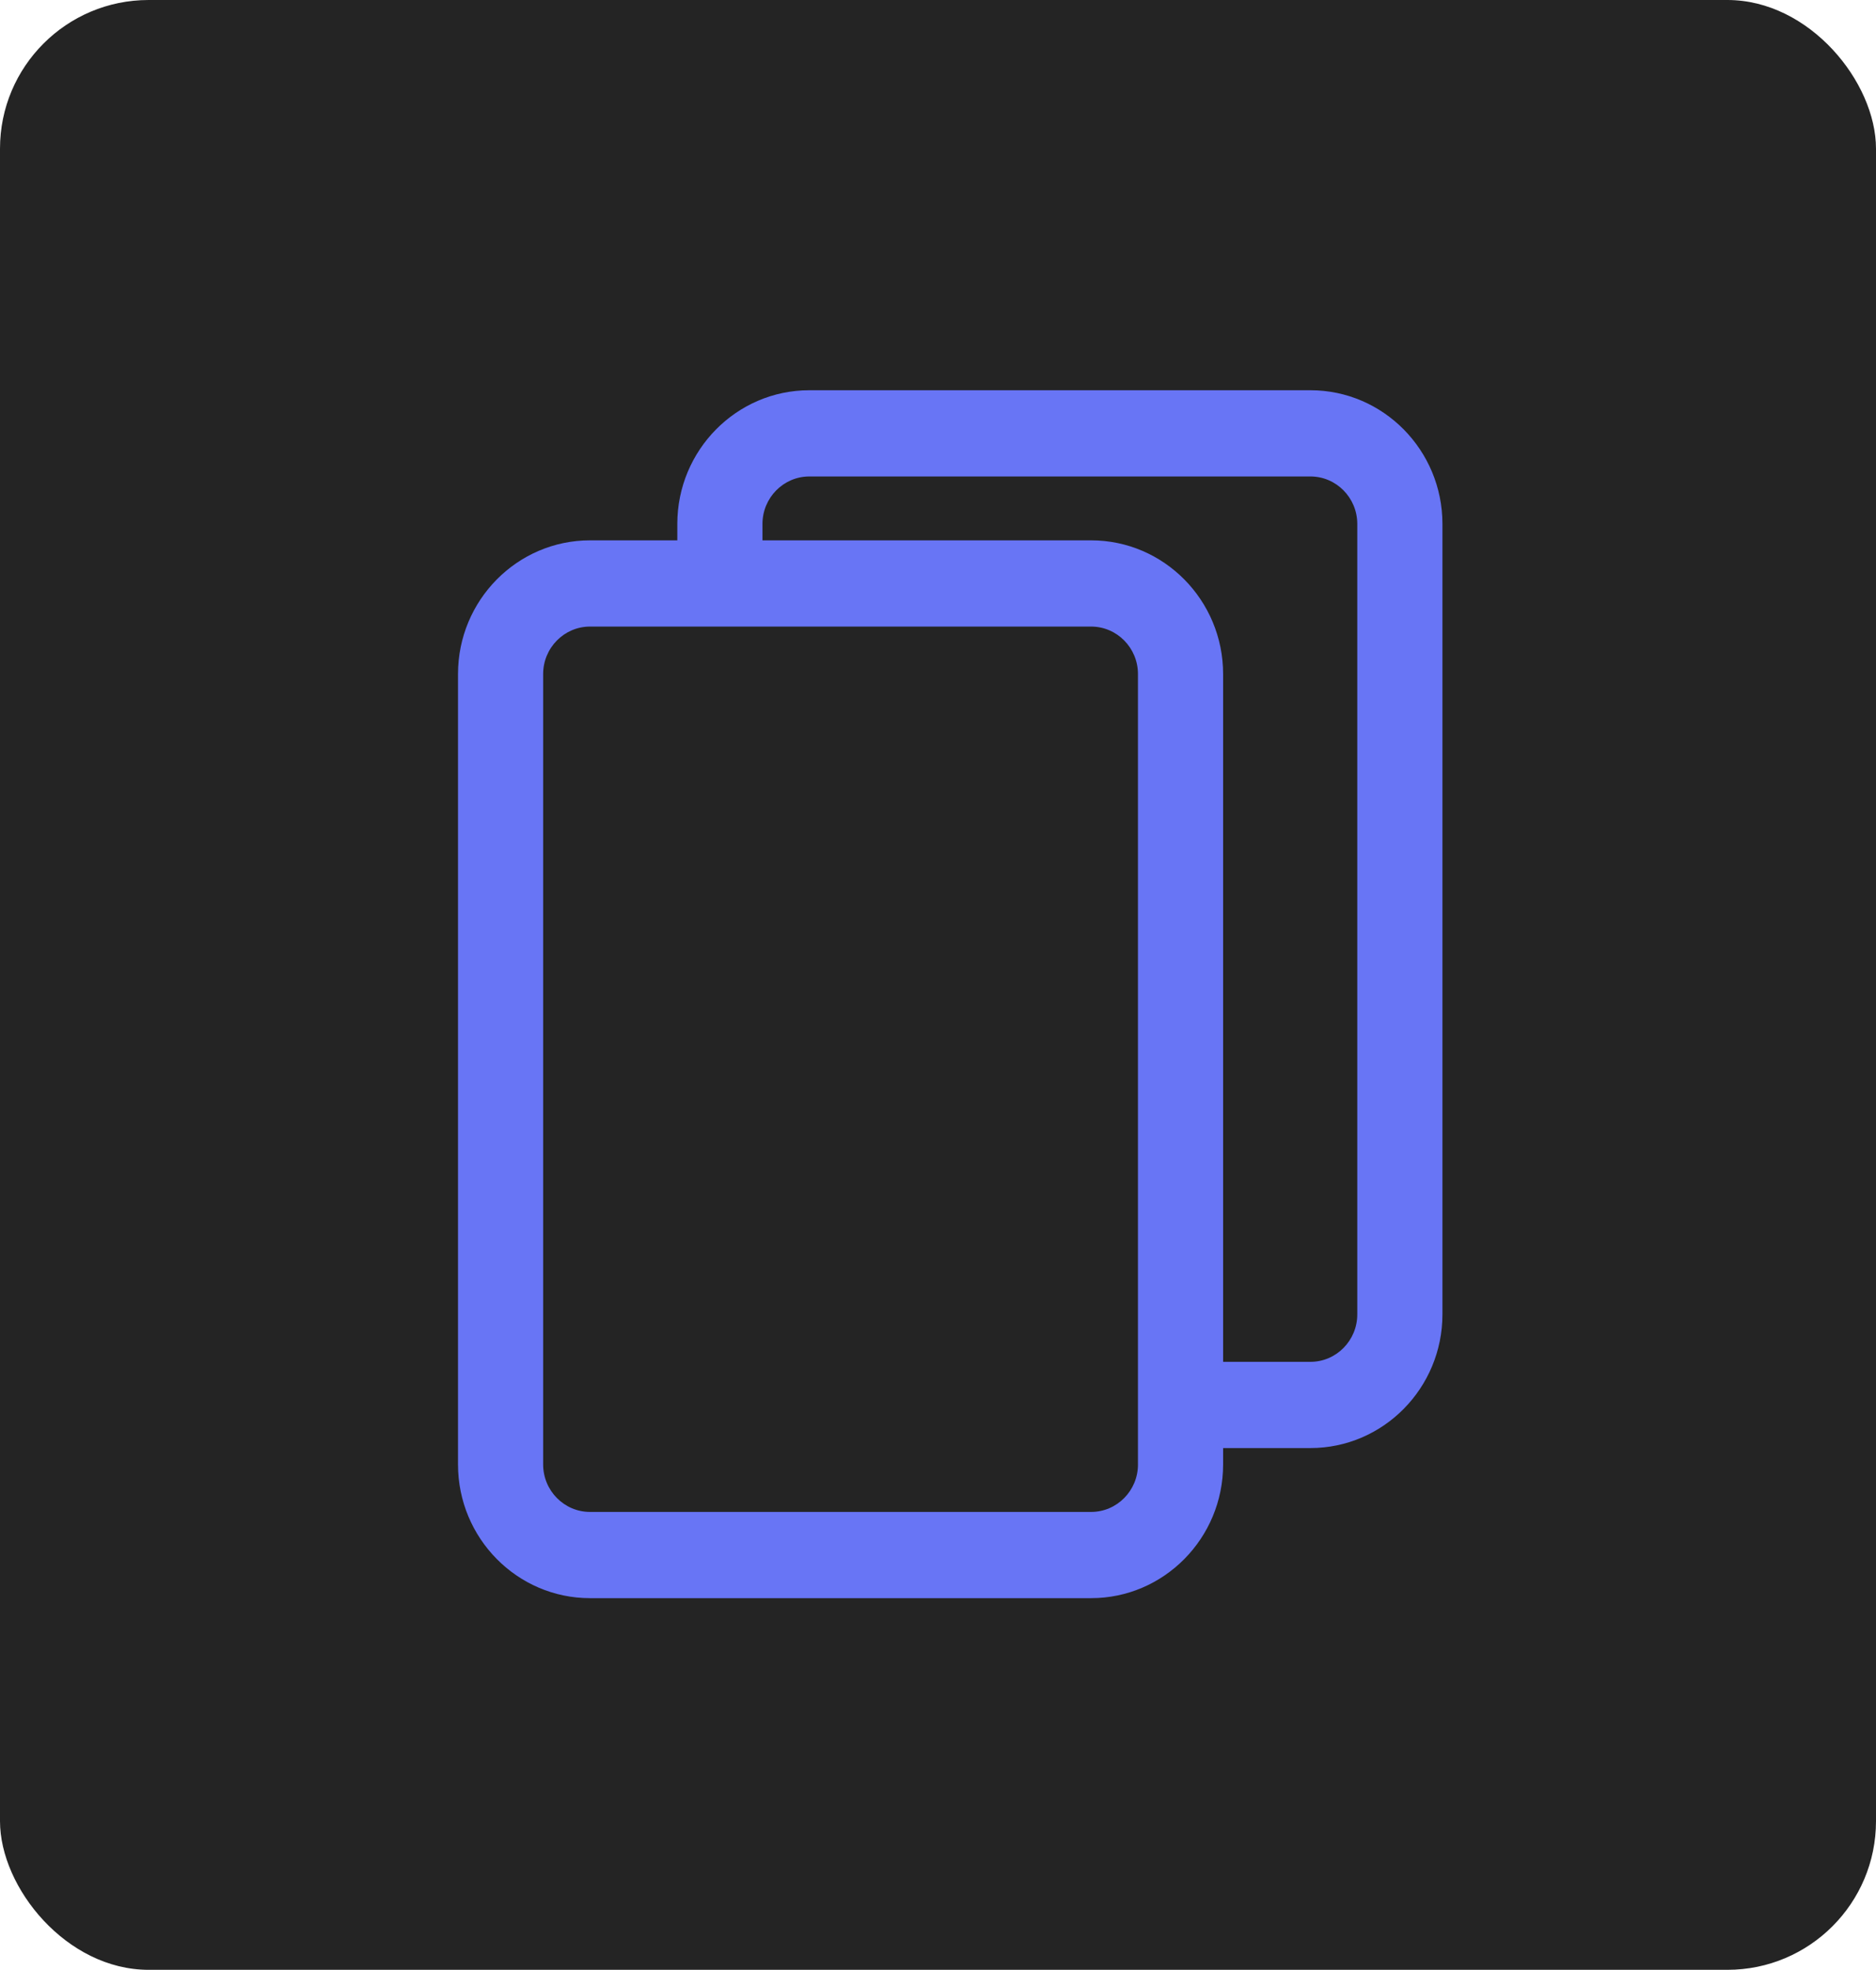 <?xml version="1.0" encoding="UTF-8"?>
<svg width="101px" height="106px" viewBox="0 0 101 106" version="1.1" xmlns="http://www.w3.org/2000/svg" xmlns:xlink="http://www.w3.org/1999/xlink">
    <!-- Generator: Sketch 53.1 (72631) - https://sketchapp.com -->
    <title>Group</title>
    <desc>Created with Sketch.</desc>
    <g id="Page-1" stroke="none" stroke-width="1" fill="none" fill-rule="evenodd">
        <g id="Artboard" transform="translate(-1326, -334)">
            <g id="Group" transform="translate(1326, 334)">
                <rect id="Rectangle" fill="#242424" x="0" y="0" width="101" height="106" rx="8"></rect>
                <g id="copy" transform="translate(24, 21)" fill="#6875F5" fill-rule="nonzero">
                    <path d="M46.551,0 L19.572,0 C15.654,0 12.465,3.227 12.465,7.194 L12.465,8.077 L7.765,8.077 C3.846,8.077 0.658,11.304 0.658,15.271 L0.658,57.806 C0.658,61.773 3.846,65 7.765,65 L34.743,65 C38.662,65 41.85,61.773 41.85,57.806 L41.85,56.923 L46.55,56.923 C50.469,56.923 53.658,53.696 53.658,49.729 L53.658,7.194 C53.658,3.227 50.47,0 46.551,0 Z M37.266,57.806 C37.266,59.214 36.134,60.36 34.743,60.36 L7.765,60.36 C6.374,60.36 5.242,59.214 5.242,57.806 L5.242,15.271 C5.242,13.863 6.374,12.717 7.765,12.717 L34.743,12.717 C36.134,12.717 37.265,13.863 37.265,15.271 L37.265,57.806 L37.266,57.806 Z M49.073,49.729 C49.073,51.137 47.942,52.283 46.551,52.283 L41.85,52.283 L41.85,15.271 C41.85,11.304 38.662,8.077 34.743,8.077 L17.05,8.077 L17.05,7.194 C17.05,5.786 18.181,4.64 19.572,4.64 L46.551,4.64 C47.942,4.64 49.073,5.786 49.073,7.194 L49.073,49.729 Z" id="Shape"></path>
                </g>
            </g>
        </g>
    </g>
</svg>